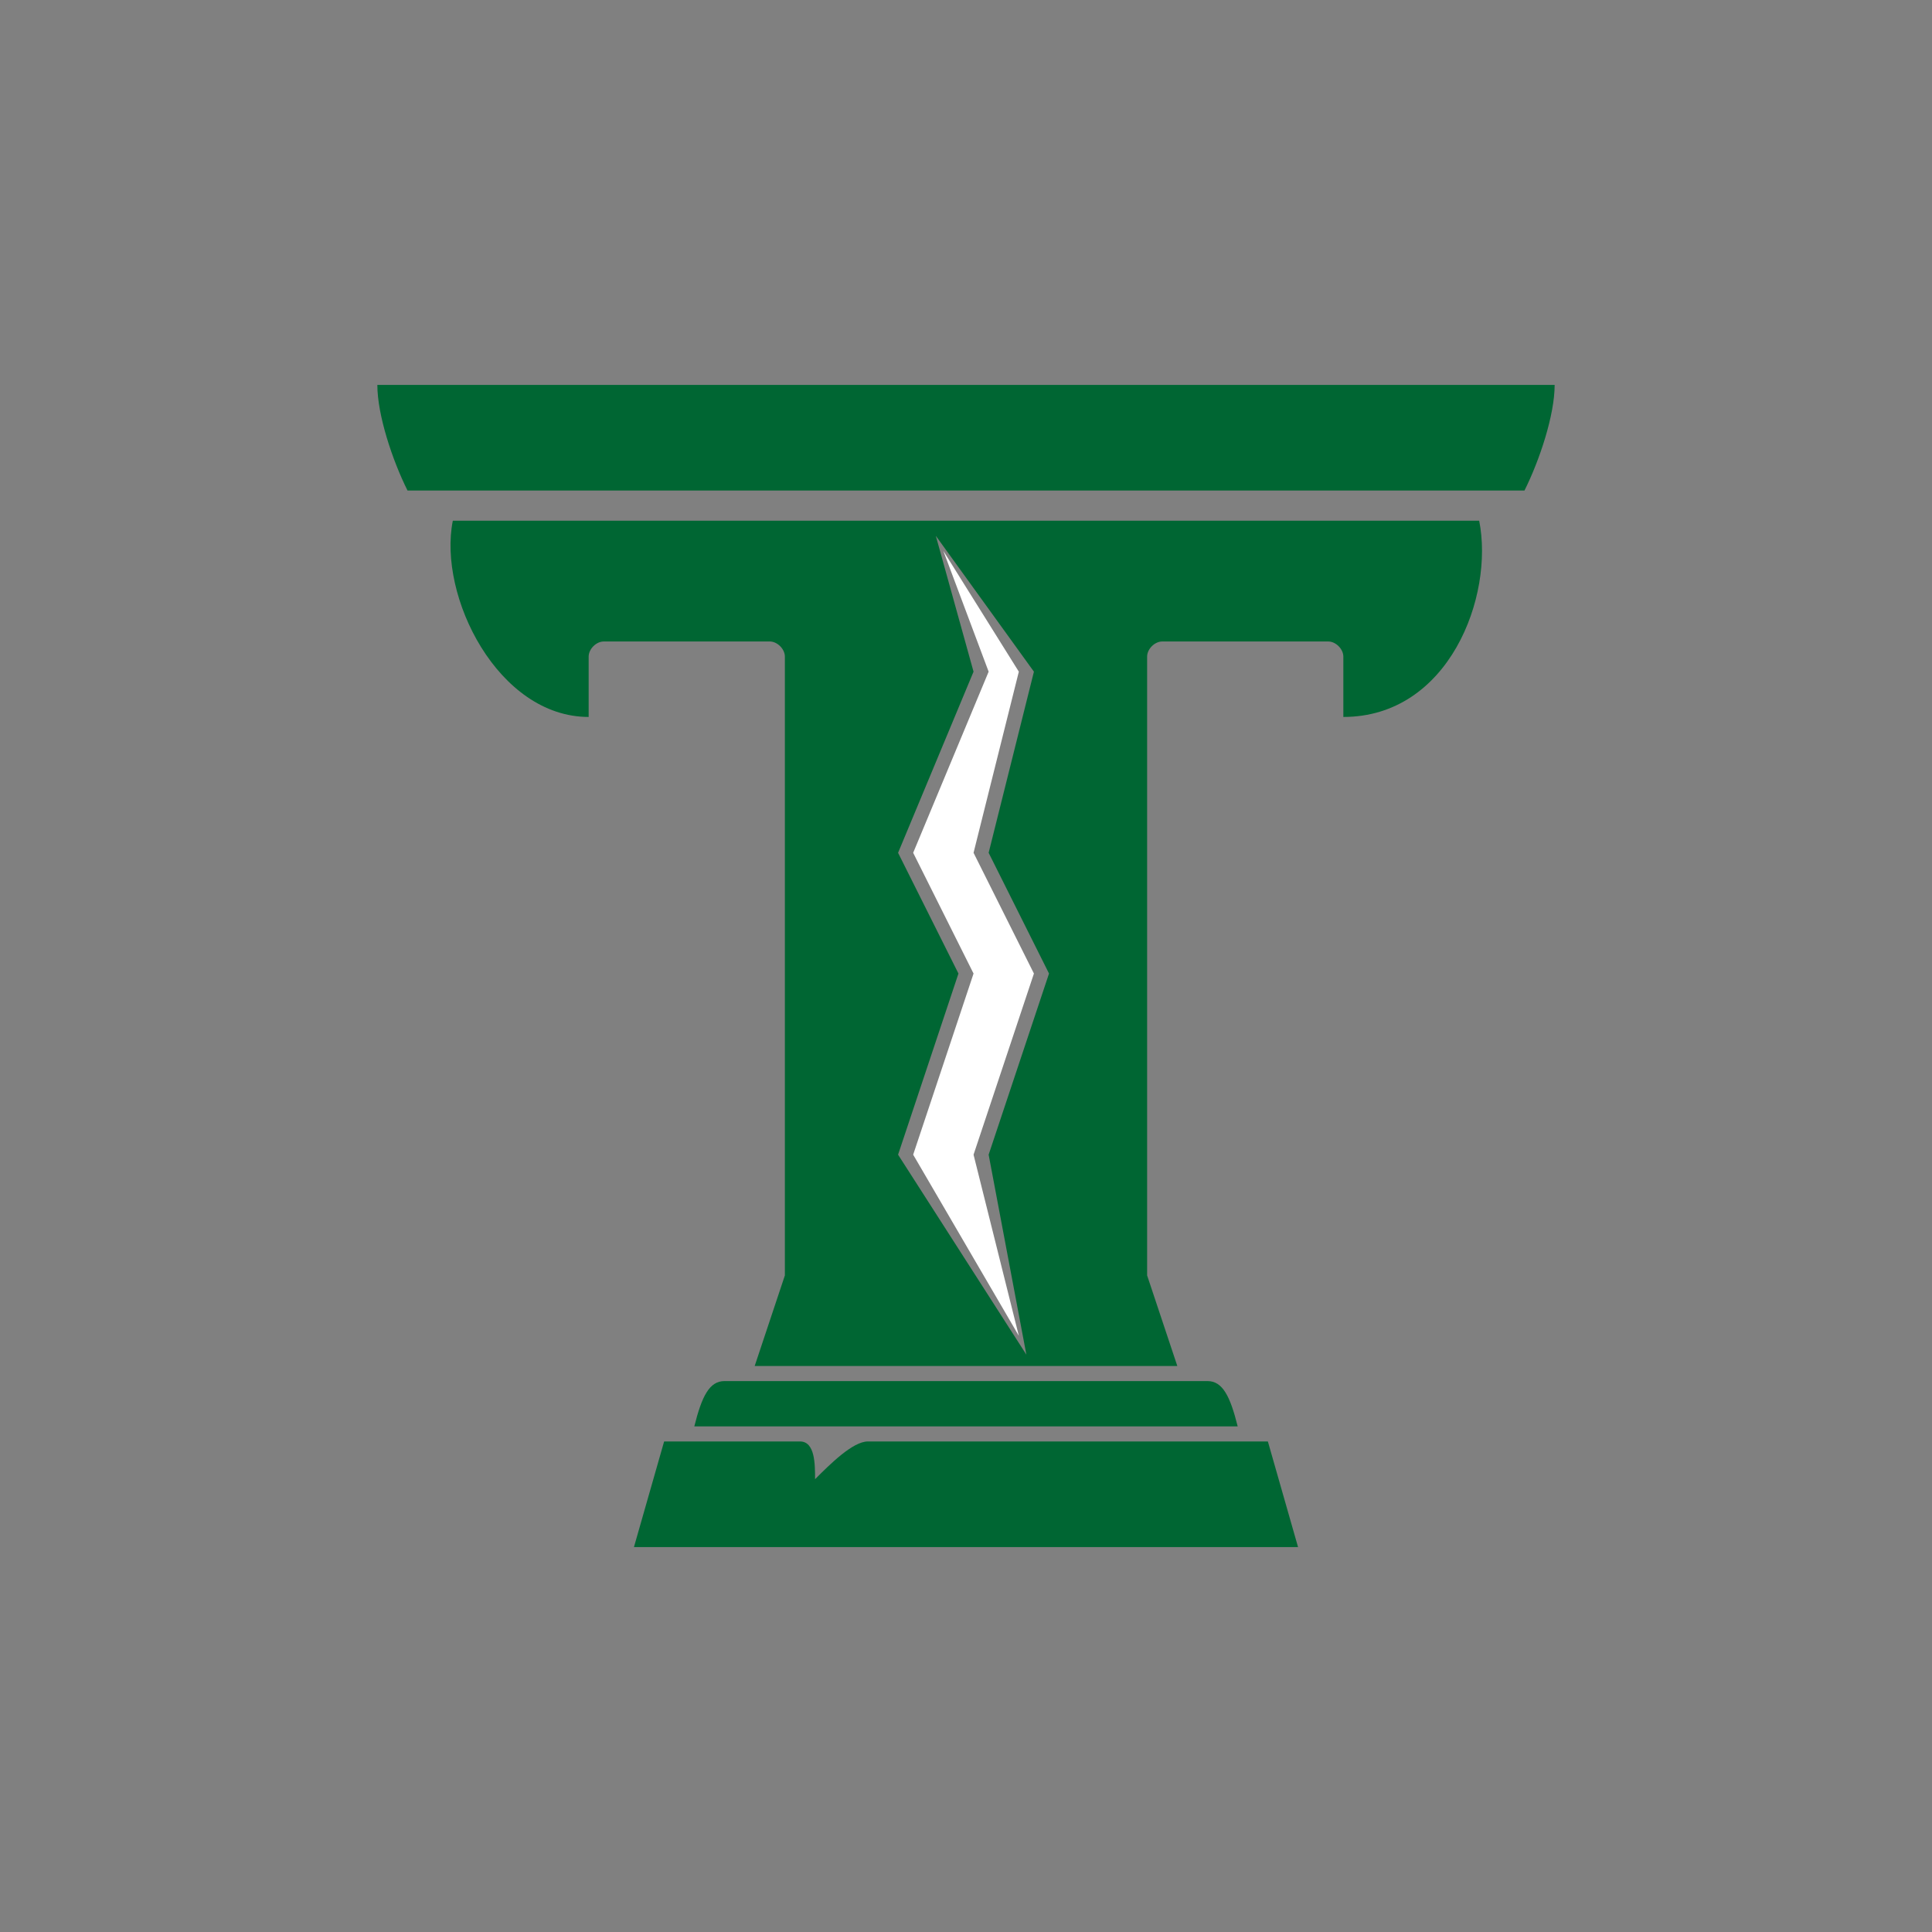 <?xml version="1.0" encoding="UTF-8"?>
<svg
   version="1.2"
   viewBox="0 0 1024 1024"
   width="1024"
   height="1024"
   xmlns="http://www.w3.org/2000/svg">
  <rect x="0" y="0" width="1024" height="1024" fill="#808080" stroke="none"/>
  <g fill="#063">
    <path d="m 200,204 c 0,16 8,40 16,56 h 592 c 8,-16 16,-40 16,-56 z" />
    <path d="m 240,276 c -8,40 24,104 72,104 v -32 c 0,-4 4,-8 8,-8 h 88 c 4,0 8,4 8,8 v 328 l -16,48 H 624 L 608,676 V 348 c 0,-4 4,-8 8,-8 h 88 c 4,0 8,4 8,8 v 32 c 56,0 80,-64 72,-104 z m 256,8 52,72 -24,96 32,64 -32,96 20,106 -68,-106 32,-96 -32,-64 40,-96 z" />
    <path d="m 640,732 c 8,0 12,8 16,24 H 368 c 4,-16 8,-24 16,-24 z" />
    <path d="m 352,764 h 72 c 8,0 8,12 8,20 8,-8 20,-20 28,-20 h 212 l 16,56 H 336 Z" />
  </g>
  <path d="m 484,452 32,64 -32,96 56,96 -24,-96 32,-96 -32,-64 24,-96 -40,-64 24,64 z"
     fill="#FFF" />
</svg>